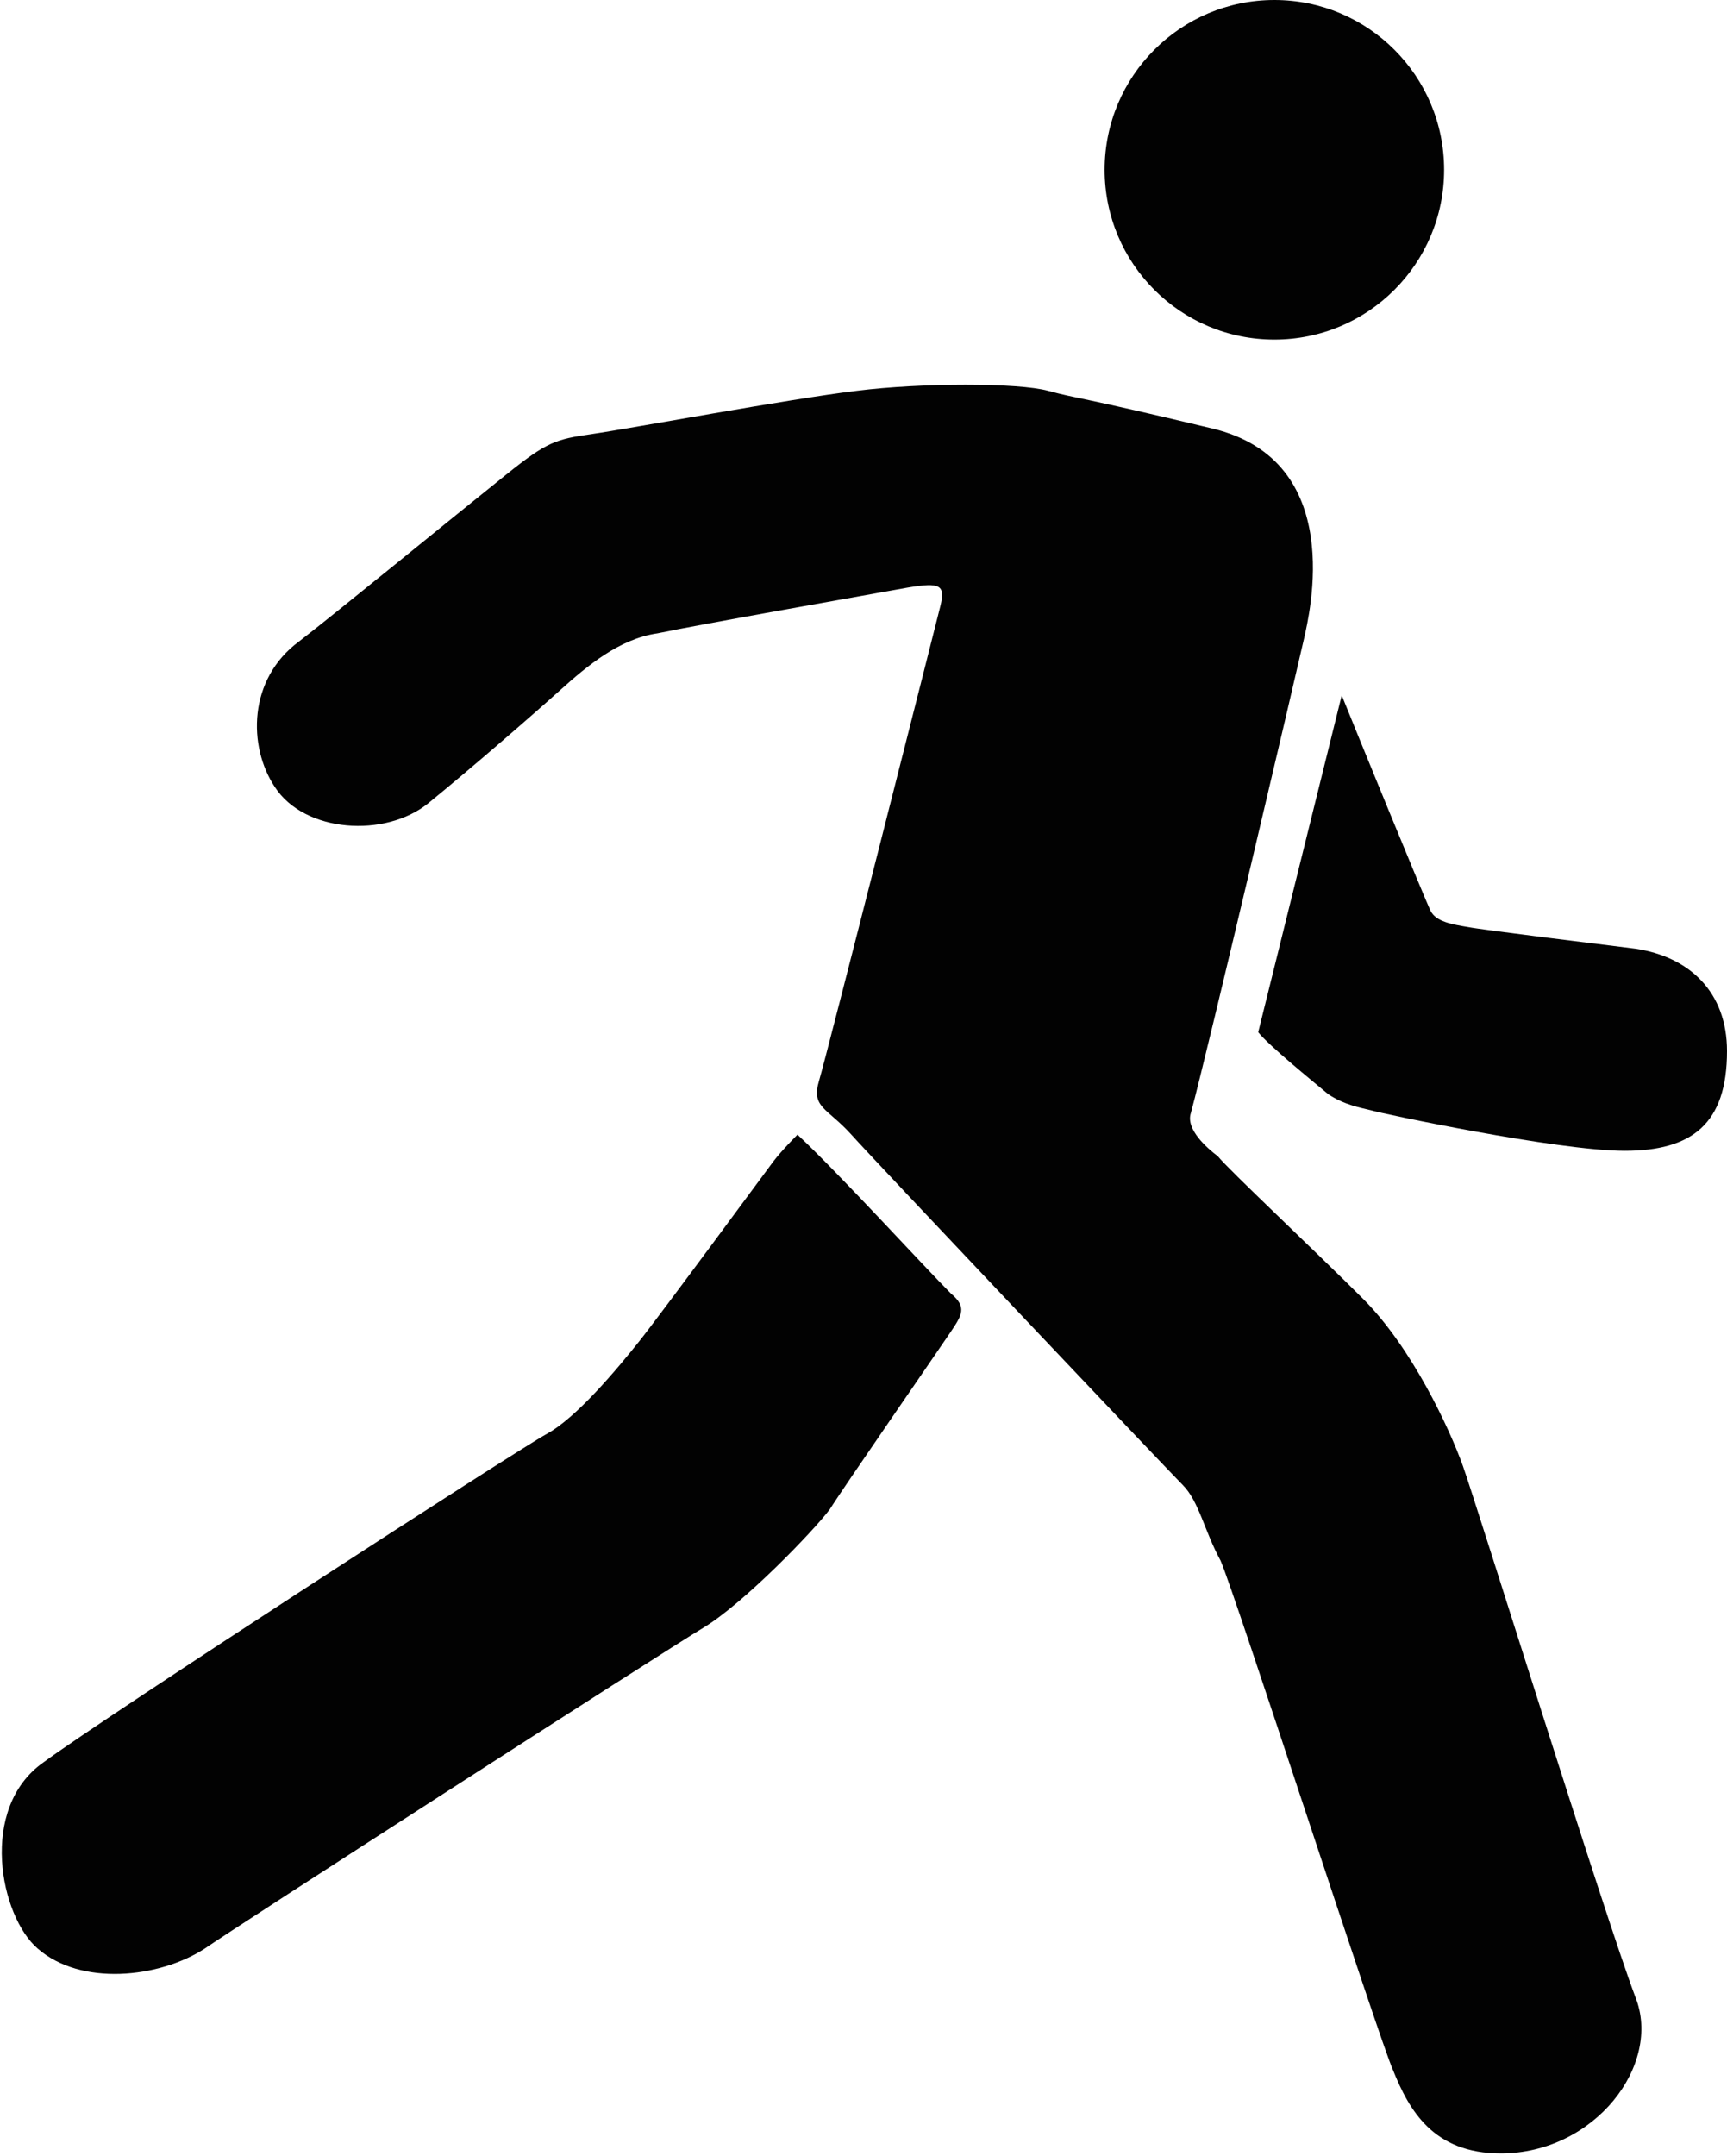 <?xml version="1.0" encoding="utf-8"?>
<!-- Generator: Adobe Illustrator 22.1.0, SVG Export Plug-In . SVG Version: 6.00 Build 0)  -->
<svg version="1.1" id="Layer_1" xmlns="http://www.w3.org/2000/svg" xmlns:xlink="http://www.w3.org/1999/xlink" x="0px" y="0px"
	 viewBox="0 0 64.1 80" style="enable-background:new 0 0 64.1 80;" xml:space="preserve">
<style type="text/css">
	.st0{fill:#020202;}
</style>
<g>
	<path class="st0" d="M44.2,41.3c0.6-2.2,4-16.7,4.2-17.6s1.6-6.6-3.4-7.8s-5-1.1-6.1-1.4c-1.1-0.3-4.7-0.3-7.1,0
		c-2.5,0.3-8.4,1.4-9.8,1.6c-1.4,0.2-1.7,0.3-3.2,1.5c-2,1.6-6.4,5.2-7.7,6.2c-1.9,1.4-1.9,3.9-0.9,5.4c1.1,1.7,4.1,1.9,5.7,0.6
		s3.9-3.3,4.9-4.2s2.2-1.9,3.6-2.1c1.4-0.3,8.2-1.5,9.3-1.7c1.2-0.2,1.4-0.1,1.2,0.7c-0.2,0.8-4.2,16.6-4.5,17.6c-0.3,1,0.3,1,1.2,2
		c0.8,0.9,11.7,12.4,12.3,13c0.6,0.6,0.8,1.7,1.4,2.8c0.5,1.1,5.9,17.8,6.4,18.9c0.6,1.5,1.5,3.1,4,3.1c3.5,0,6-3.3,5-5.8
		c-1.1-2.9-5.9-18.3-6.4-19.7s-1.9-4.4-3.7-6.2s-5-4.8-5.4-5.3C44.8,42.6,44,41.9,44.2,41.3z"/>
	<path class="st0" d="M29.6,42.1c1.6,1.5,4.7,4.9,5.7,5.9c0.6,0.5,0.4,0.8,0,1.4c-0.4,0.6-4,5.8-4.5,6.6c-0.6,0.8-3.2,3.5-4.7,4.4
		C24.6,61.3,8.6,71.6,7.6,72.3c-1.7,1.1-4.6,1.4-6.2,0c-1.4-1.2-2.2-5.2,0.2-6.9c2.3-1.7,17.6-11.6,18.7-12.2
		c1.1-0.6,2.6-2.4,3.4-3.4c0.8-1,4.7-6.3,5-6.7S29.6,42.1,29.6,42.1z"/>
	<path class="st0" d="M49.8,25.8c0.4,1,3.1,7.6,3.3,8c0.2,0.4,0.8,0.5,1.4,0.6c0.5,0.1,5.4,0.7,6.2,0.8c2,0.3,3.4,1.6,3.4,3.8
		c0,2.7-1.3,3.7-3.8,3.7s-9.1-1.4-9.4-1.5c-0.4-0.1-1-0.2-1.6-0.6c-0.6-0.5-2.2-1.8-2.6-2.3C47,37.1,49.8,25.8,49.8,25.8z"/>
	<circle class="st0" cx="47.3" cy="6.3" r="6.3"/>
</g>
</svg>
